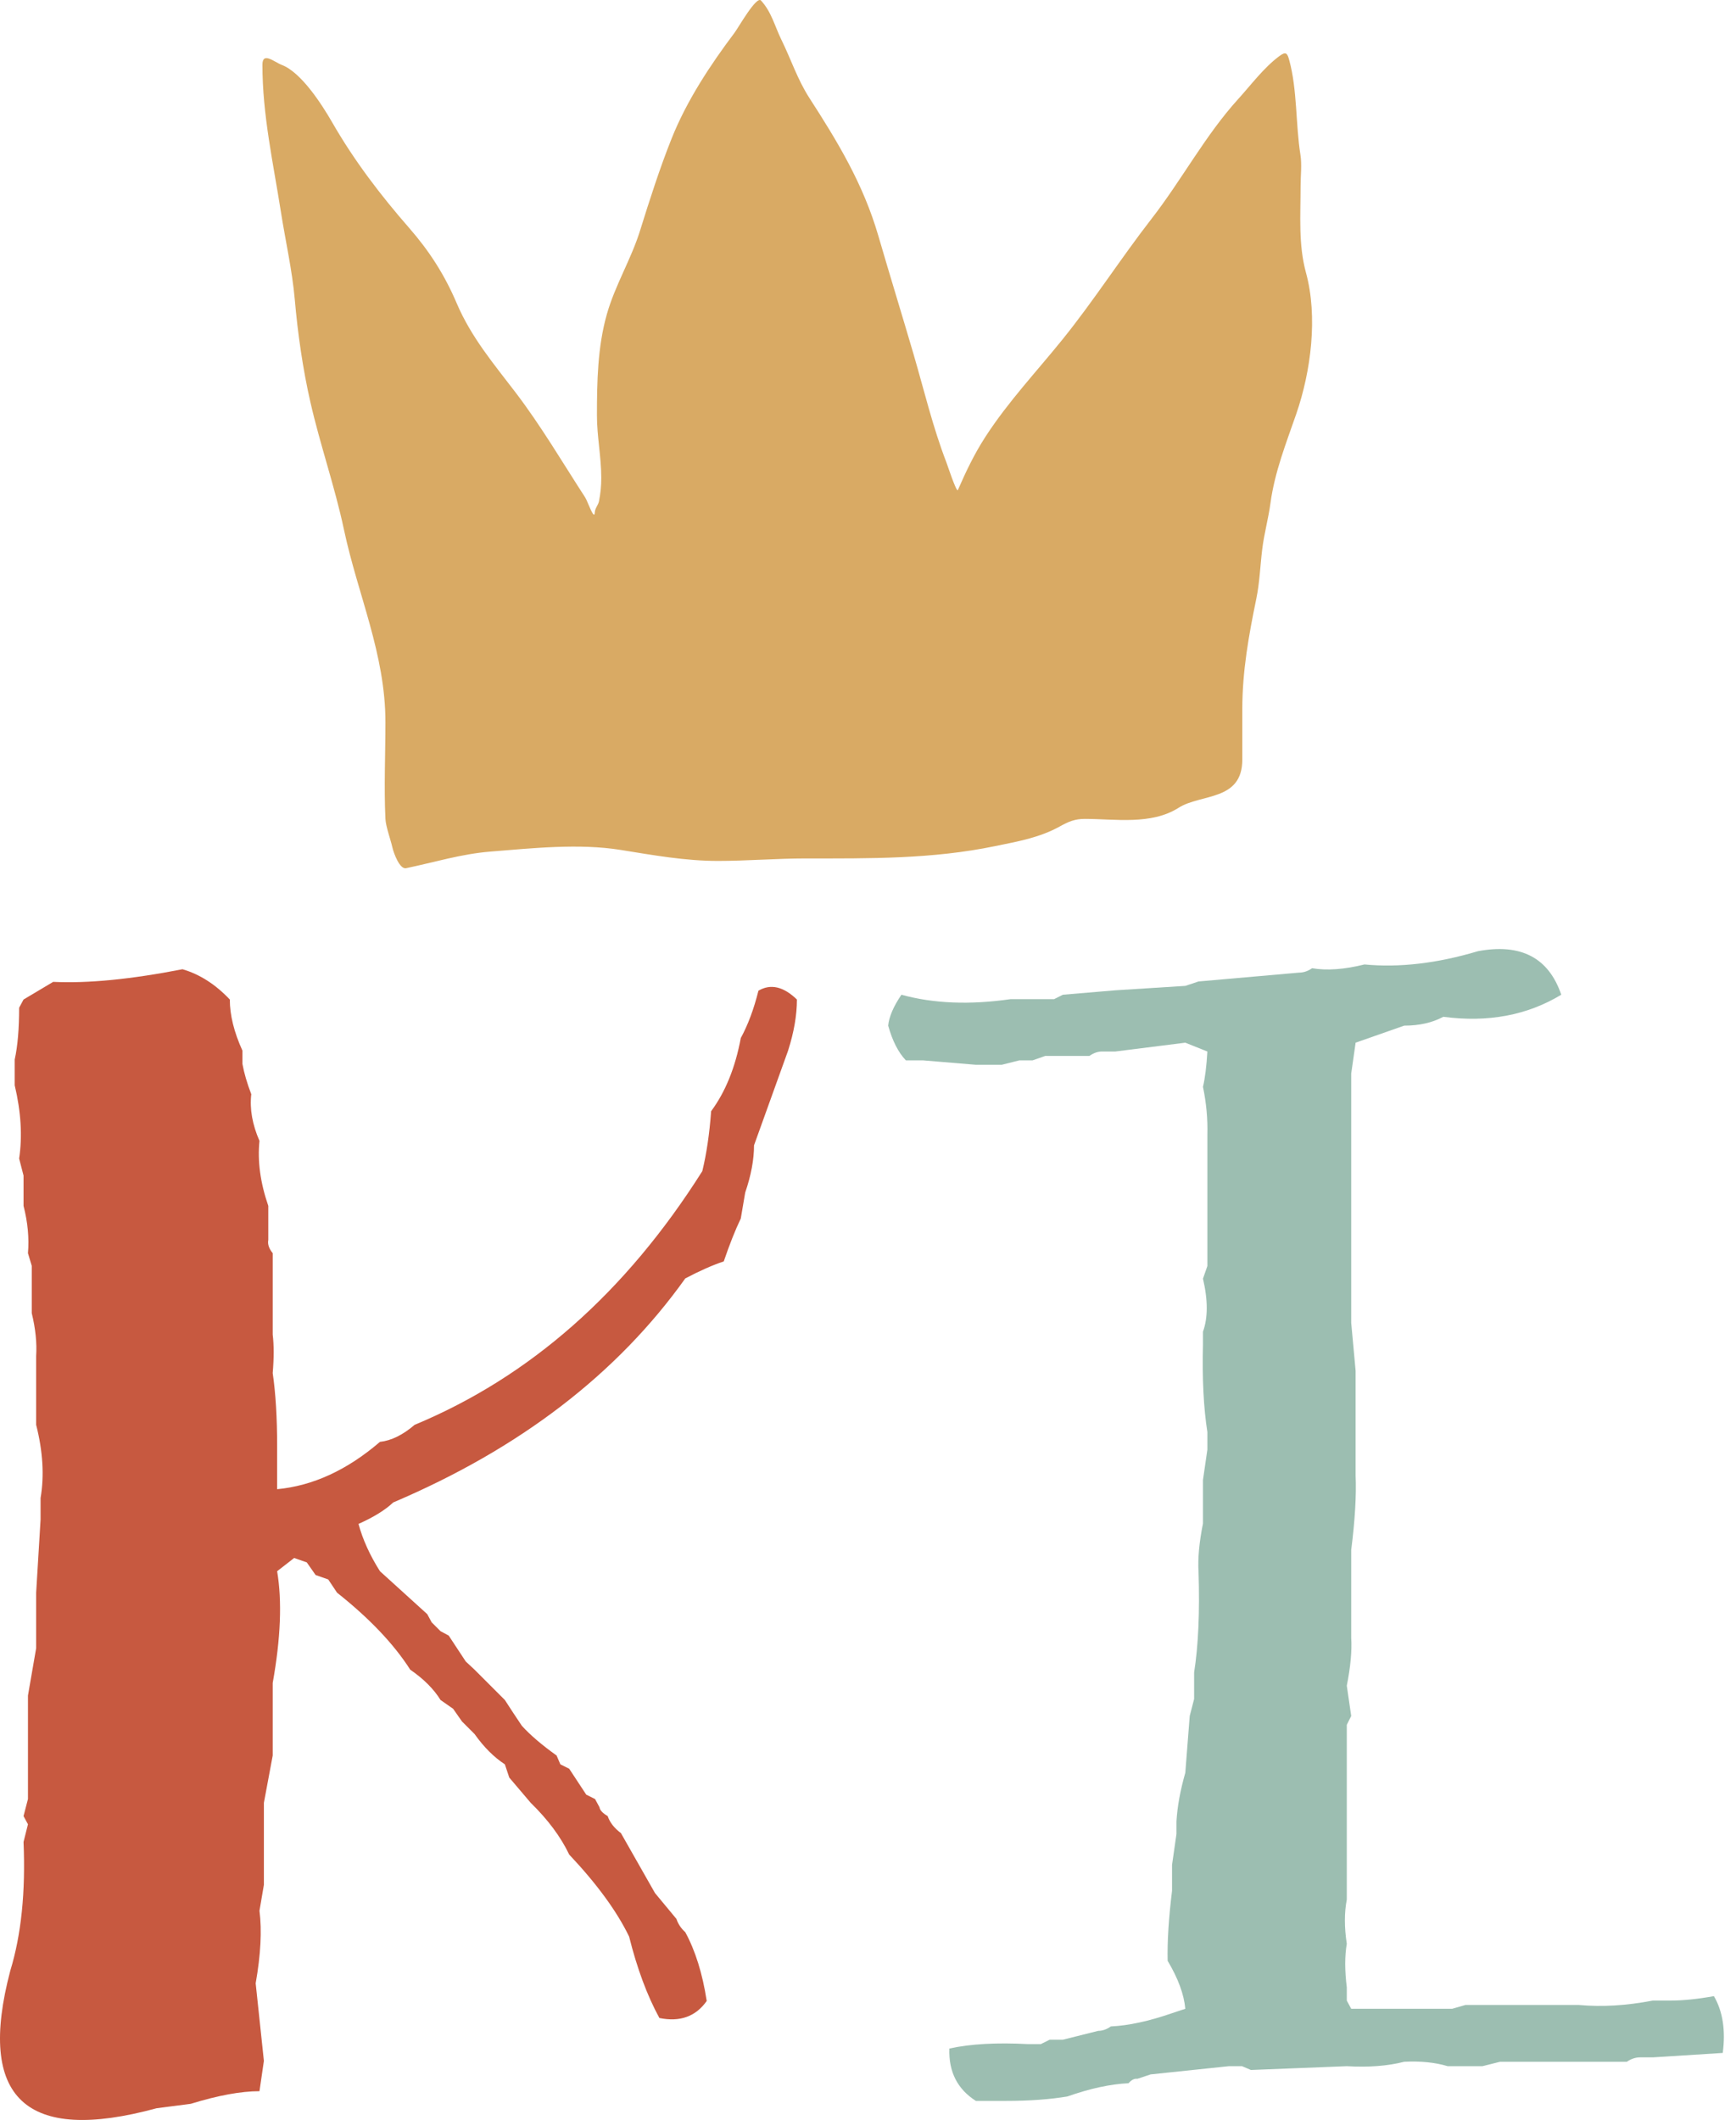 <svg width="86" height="105" viewBox="0 0 86 105" fill="none" xmlns="http://www.w3.org/2000/svg">
<path d="M67.594 47.762C69.323 47.928 71.198 47.71 73.219 47.105C75.344 46.71 76.719 47.428 77.344 49.262C75.656 50.283 73.708 50.647 71.5 50.355C70.958 50.647 70.312 50.793 69.562 50.793L67.156 51.637L66.938 53.168V65.512L67.156 67.887V73.074C67.198 74.053 67.125 75.283 66.938 76.762V81.105C66.979 81.751 66.906 82.543 66.719 83.481L66.938 84.981L66.719 85.418V94.074C66.594 94.72 66.594 95.449 66.719 96.262C66.615 96.866 66.615 97.585 66.719 98.418V99.074L66.938 99.481H71.938L72.594 99.293H78.219C79.365 99.397 80.583 99.324 81.875 99.074H82.75C83.375 99.074 84.094 99.001 84.906 98.855C85.344 99.605 85.49 100.543 85.344 101.668L81.875 101.887H81.25C81.021 101.887 80.802 101.96 80.594 102.105H74.312L73.438 102.324H71.719C71.094 102.137 70.375 102.064 69.562 102.105C68.75 102.314 67.802 102.387 66.719 102.324L61.969 102.512L61.531 102.324H60.875L57 102.731L56.344 102.949C56.198 102.928 56.052 103.001 55.906 103.168C55.01 103.21 54 103.428 52.875 103.824C52 103.97 50.99 104.043 49.844 104.043H48.344C47.427 103.46 46.99 102.595 47.031 101.449C48.073 101.22 49.375 101.147 50.938 101.231H51.562L52 101.012H52.656L54.406 100.574C54.615 100.574 54.823 100.501 55.031 100.355C55.906 100.314 56.917 100.095 58.062 99.699L58.719 99.481C58.656 98.772 58.365 97.981 57.844 97.105C57.823 96.147 57.896 94.991 58.062 93.637V92.355L58.281 90.824V90.199C58.323 89.47 58.469 88.668 58.719 87.793L58.938 84.981L59.156 84.137V82.824C59.365 81.491 59.438 79.835 59.375 77.855C59.333 77.189 59.406 76.387 59.594 75.449V73.293L59.812 71.793V70.918C59.625 69.731 59.552 68.283 59.594 66.574V65.949C59.844 65.262 59.844 64.387 59.594 63.324L59.812 62.699V56.199C59.833 55.408 59.76 54.616 59.594 53.824C59.698 53.387 59.771 52.803 59.812 52.074L58.719 51.637L55.25 52.074H54.594C54.385 52.074 54.177 52.147 53.969 52.293H51.781L51.156 52.512H50.5L49.625 52.731H48.344L45.719 52.512H44.875C44.5 52.116 44.208 51.543 44 50.793C44.042 50.355 44.26 49.845 44.656 49.262C46.24 49.699 48.042 49.772 50.062 49.481H52.219L52.656 49.262L55.25 49.043L58.719 48.824L59.375 48.605L64.344 48.168C64.573 48.168 64.792 48.095 65 47.949C65.729 48.074 66.594 48.012 67.594 47.762ZM64.125 64.199C62.896 64.095 62.396 63.303 62.625 61.824C63.958 61.97 64.458 62.762 64.125 64.199ZM64.344 73.731C63.094 73.481 62.74 72.616 63.281 71.137C64.615 71.533 64.969 72.397 64.344 73.731ZM61.75 91.699L62.406 90.824C62.865 91.22 63.365 91.731 63.906 92.355C63.052 94.022 62.333 93.803 61.75 91.699Z" fill="#9CBEB1"/>
<path d="M2.635 48.625C4.344 48.708 6.479 48.5 9.041 48C9.896 48.25 10.677 48.75 11.385 49.5C11.385 50.271 11.594 51.115 12.01 52.031V52.688C12.094 53.146 12.239 53.646 12.448 54.188C12.364 54.917 12.5 55.688 12.854 56.5C12.75 57.5 12.896 58.573 13.291 59.719V61.406C13.25 61.615 13.323 61.833 13.51 62.062V66.094C13.573 66.615 13.573 67.25 13.51 68C13.656 69 13.729 70.208 13.729 71.625V73.75C15.5 73.583 17.198 72.802 18.823 71.406C19.385 71.344 19.958 71.062 20.541 70.562C26.25 68.188 31 64 34.791 58C35 57.146 35.146 56.156 35.229 55.031C35.937 54.073 36.427 52.865 36.698 51.406C37.052 50.76 37.343 49.979 37.573 49.062C38.177 48.708 38.812 48.854 39.479 49.5C39.479 50.271 39.333 51.115 39.041 52.031L37.354 56.719C37.354 57.427 37.208 58.208 36.916 59.062L36.698 60.344C36.427 60.906 36.146 61.615 35.854 62.469C35.291 62.656 34.656 62.938 33.948 63.312C30.573 68.042 25.75 71.74 19.479 74.406C19.083 74.781 18.51 75.135 17.76 75.469C17.968 76.24 18.323 77.021 18.823 77.812L21.166 79.938L21.385 80.344L21.823 80.781L22.229 81L23.073 82.281L23.51 82.688L25.01 84.188L25.416 84.812L25.854 85.469C26.271 85.927 26.843 86.417 27.573 86.938L27.76 87.375L28.198 87.594L29.041 88.875L29.479 89.094L29.698 89.5C29.718 89.646 29.854 89.792 30.104 89.938C30.208 90.25 30.427 90.531 30.76 90.781L32.448 93.75L33.51 95.031C33.593 95.281 33.739 95.5 33.948 95.688C34.448 96.604 34.802 97.74 35.01 99.094C34.468 99.865 33.687 100.146 32.666 99.938C32.062 98.833 31.562 97.49 31.166 95.906C30.562 94.656 29.573 93.302 28.198 91.844C27.781 90.969 27.146 90.115 26.291 89.281L25.229 88.031L25.01 87.375C24.468 87.021 23.968 86.521 23.51 85.875L22.885 85.25L22.448 84.625L21.823 84.188C21.489 83.646 20.989 83.146 20.323 82.688C19.51 81.417 18.302 80.146 16.698 78.875L16.26 78.219L15.635 78L15.198 77.375L14.573 77.156L13.729 77.812C13.979 79.292 13.906 81.135 13.51 83.344V86.938L13.073 89.281V93.344L12.854 94.625C12.979 95.604 12.916 96.802 12.666 98.219L13.073 102.062L12.854 103.562C11.937 103.562 10.802 103.771 9.448 104.188L7.76 104.406C1.26 106.177 -1.156 103.906 0.51 97.594C1.052 95.823 1.271 93.698 1.166 91.219L1.385 90.344L1.166 89.938L1.385 89.094V83.969L1.791 81.625V78.875L2.01 75.25V74.188C2.198 73.083 2.125 71.875 1.791 70.562V67.156C1.833 66.51 1.76 65.802 1.573 65.031V62.688L1.385 62.062C1.448 61.312 1.375 60.531 1.166 59.719V58.219L0.948 57.375C1.114 56.271 1.041 55.062 0.729 53.75V52.469C0.875 51.802 0.948 50.948 0.948 49.906L1.166 49.5L2.635 48.625Z" fill="#C75940"/>
<path d="M61.543 35.112V37.615C61.543 39.686 59.495 39.299 58.388 40.003C57.029 40.868 55.233 40.554 53.736 40.554C53.257 40.554 52.94 40.684 52.513 40.922C51.492 41.49 50.417 41.671 49.306 41.901C46.172 42.55 43.087 42.513 39.908 42.513C38.456 42.513 37.016 42.636 35.561 42.636C33.94 42.636 32.354 42.349 30.748 42.091C28.675 41.759 26.376 42.007 24.298 42.173C22.859 42.288 21.508 42.706 20.116 42.996C19.796 43.063 19.499 42.233 19.439 41.969C19.352 41.578 19.113 40.939 19.094 40.554C19.018 38.971 19.094 37.357 19.094 35.772C19.094 32.384 17.728 29.47 17.039 26.228C16.586 24.095 15.862 22.043 15.377 19.916C15.005 18.296 14.748 16.505 14.604 14.841C14.475 13.375 14.141 11.934 13.915 10.488C13.534 8.061 13 5.691 13 3.209C13 2.54 13.58 3.07 13.962 3.216C14.925 3.583 15.947 5.174 16.464 6.073C17.555 7.971 18.869 9.686 20.271 11.29C21.256 12.419 22.018 13.591 22.628 15.025C23.348 16.713 24.467 18.028 25.533 19.426C26.802 21.09 27.845 22.87 28.99 24.636C29.109 24.82 29.444 25.821 29.466 25.371C29.475 25.168 29.636 25.014 29.674 24.82C29.753 24.416 29.786 24.083 29.786 23.657C29.786 22.622 29.572 21.616 29.572 20.582C29.572 18.902 29.604 17.182 30.061 15.569C30.47 14.121 31.263 12.851 31.71 11.413C32.186 9.888 32.681 8.341 33.268 6.869C34.022 4.975 35.209 3.187 36.392 1.617C36.576 1.373 37.473 -0.219 37.699 0.025C38.221 0.592 38.38 1.297 38.714 1.978C39.19 2.946 39.506 3.937 40.098 4.855C41.491 7.014 42.762 9.101 43.514 11.685C44.083 13.638 44.683 15.582 45.255 17.535C45.776 19.319 46.221 21.189 46.888 22.909C46.925 23.006 47.389 24.414 47.452 24.269C47.861 23.332 48.268 22.48 48.813 21.637C49.937 19.899 51.364 18.387 52.644 16.8C54.194 14.879 55.536 12.777 57.052 10.828C58.545 8.906 59.708 6.7 61.335 4.91C61.988 4.19 62.599 3.361 63.366 2.787C63.705 2.533 63.771 2.622 63.871 2.991C64.272 4.472 64.181 6.149 64.423 7.671C64.499 8.145 64.43 8.727 64.43 9.202C64.43 10.675 64.317 12.11 64.696 13.501C65.293 15.687 64.945 18.389 64.215 20.501C63.718 21.938 63.146 23.375 62.938 24.915C62.835 25.687 62.621 26.437 62.529 27.208C62.429 28.022 62.403 28.848 62.237 29.65C61.862 31.464 61.543 33.242 61.543 35.112Z" fill="#D9AA64"/>
</svg>
